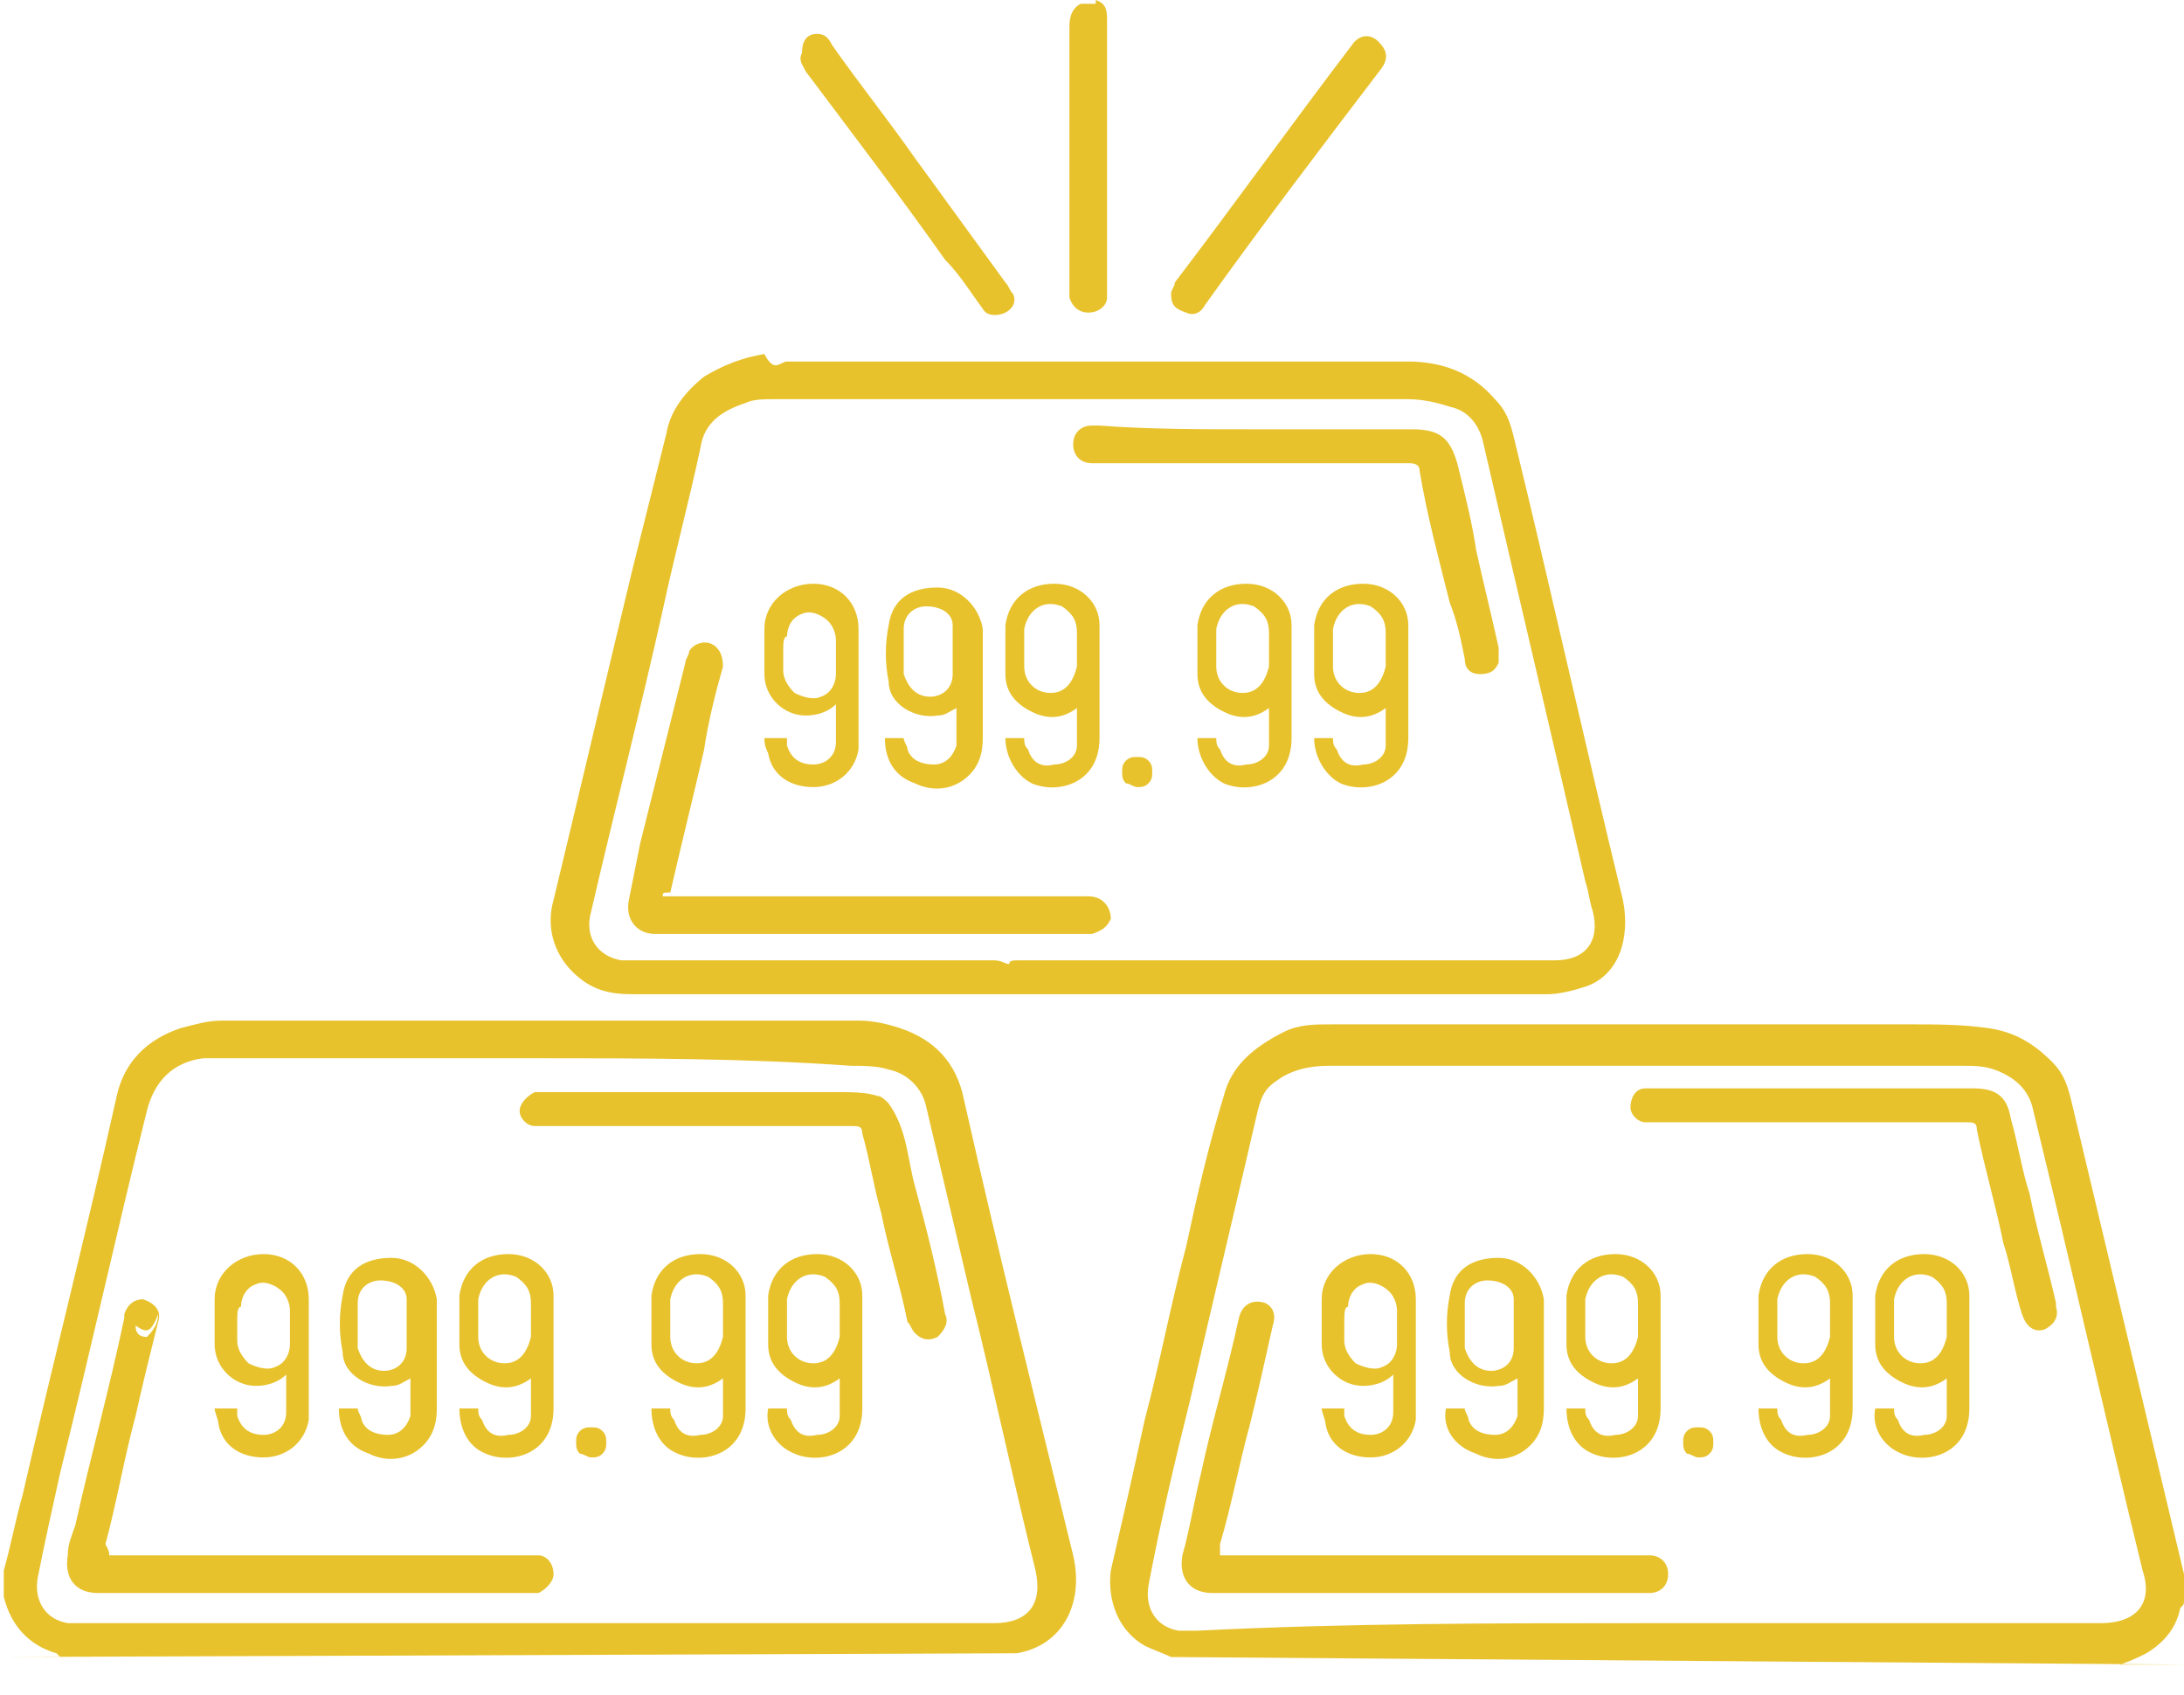 <svg width="58" height="45" viewBox="0 0 58 45" fill="none" xmlns="http://www.w3.org/2000/svg">
  <path d="M43.7 43.1C47.7 43.1 51.8 43.1 55.8 43.1C56.7 43.1 57.2 42.6 56.9 41.7C55.9 37.6 55 33.6 54 29.5C53.9 29 53.6 28.7 53.2 28.5C52.8 28.3 52.5 28.3 52.1 28.3C46.5 28.3 40.9 28.3 35.3 28.3C34.8 28.3 34.3 28.4 33.9 28.7C33.6 28.9 33.5 29.1 33.4 29.5C32.8 32.1 32.2 34.6 31.6 37.2C31.2 38.8 30.8 40.5 30.5 42.1C30.4 42.7 30.7 43.2 31.3 43.3C31.5 43.3 31.6 43.3 31.8 43.3C35.8 43.1 39.8 43.1 43.7 43.1ZM14.2 28.1C11.4 28.1 8.6 28.1 5.9 28.1C5.7 28.1 5.6 28.1 5.4 28.1C4.6 28.2 4.1 28.7 3.9 29.5C3.1 32.7 2.4 35.9 1.6 39.1C1.4 40 1.2 40.9 1 41.9C0.9 42.5 1.2 43 1.8 43.1C1.9 43.1 2.1 43.1 2.2 43.1C8.4 43.1 14.6 43.1 20.7 43.1C22.6 43.1 24.5 43.1 26.4 43.1C27.3 43.1 27.7 42.6 27.5 41.7C26.9 39.3 26.4 36.9 25.8 34.5C25.4 32.8 25 31.1 24.6 29.4C24.5 28.9 24.1 28.5 23.6 28.4C23.3 28.3 22.9 28.3 22.6 28.3C19.8 28.1 17 28.1 14.2 28.1ZM0 44H1.6L1.5 43.9C0.8 43.7 0.3 43.2 0.1 42.4V42.3V41.7C0.3 41 0.4 40.4 0.6 39.7C1.4 36.2 2.3 32.7 3.1 29.1C3.3 28.2 3.9 27.6 4.8 27.3C5.2 27.2 5.5 27.1 5.9 27.1C8 27.1 10 27.1 12.1 27.1C15.7 27.1 19.2 27.1 22.8 27.1C23.2 27.1 23.6 27.2 23.9 27.3C24.8 27.6 25.4 28.2 25.6 29.2C26.5 33.2 27.5 37.2 28.5 41.3C28.8 42.6 28.2 43.7 27 43.9L0 44ZM31.1 44C30.9 43.9 30.6 43.8 30.4 43.7C29.7 43.3 29.4 42.5 29.5 41.7C29.8 40.4 30.1 39.1 30.4 37.7C30.8 36.2 31.1 34.6 31.5 33.1C31.8 31.7 32.1 30.4 32.5 29.1C32.7 28.3 33.3 27.8 34.1 27.4C34.5 27.2 34.9 27.2 35.4 27.2C40.5 27.2 45.6 27.2 50.7 27.2C51.4 27.2 52.1 27.2 52.8 27.3C53.5 27.4 54 27.7 54.5 28.2C54.8 28.5 54.9 28.8 55 29.2C56 33.4 57 37.6 58 41.8C58 41.8 58 41.8 58 41.9V42.5C58 42.6 58 42.6 57.9 42.7C57.8 43.2 57.5 43.6 57 43.9C56.8 44 56.6 44.1 56.3 44.2H58" fill="#E8C22C"/>
  <path d="M29.1 0C29.4 0.1 29.4 0.3 29.4 0.6C29.4 3 29.4 5.3 29.4 7.7C29.4 7.8 29.4 7.9 29.4 7.9C29.4 8.1 29.2 8.3 28.9 8.3C28.7 8.3 28.5 8.2 28.4 7.9C28.4 7.8 28.4 7.7 28.4 7.7C28.4 5.4 28.4 3 28.4 0.7C28.4 0.4 28.5 0.2 28.7 0.1H29.1V0Z" fill="#E8C22C"/>
  <path d="M26.8 25.6C26.8 25.5 26.9 25.5 27.1 25.5C30.2 25.5 33.3 25.5 36.4 25.5C38 25.5 39.6 25.5 41.3 25.5C42.1 25.5 42.5 25 42.3 24.2C42.2 23.9 42.2 23.7 42.1 23.4C41.2 19.5 40.3 15.7 39.4 11.8C39.3 11.3 39 10.9 38.5 10.8C38.2 10.7 37.8 10.6 37.4 10.6C35.3 10.6 33.1 10.6 31 10.6C27.5 10.6 24 10.6 20.5 10.6C20.3 10.6 20 10.6 19.8 10.7C19.2 10.9 18.7 11.2 18.6 11.9C18.3 13.3 17.9 14.8 17.6 16.2C17 18.9 16.3 21.6 15.7 24.2C15.5 24.9 15.9 25.4 16.5 25.5C16.6 25.5 16.7 25.5 16.8 25.5C20 25.5 23.2 25.5 26.4 25.5C26.6 25.5 26.7 25.6 26.8 25.6ZM20.6 9.7C20.7 9.7 20.8 9.6 20.9 9.6C24.3 9.6 27.7 9.6 31 9.6C33.1 9.6 35.3 9.6 37.4 9.6C38.3 9.6 39.1 9.9 39.7 10.6C40 10.9 40.1 11.2 40.2 11.6C41.2 15.7 42.1 19.8 43.1 23.9C43.3 24.9 43 25.9 42.1 26.2C41.8 26.3 41.4 26.4 41.1 26.4C38 26.4 34.8 26.4 31.7 26.4C30.2 26.4 28.8 26.4 27.4 26.4C26.9 26.4 26.4 26.4 25.8 26.4C22.8 26.4 19.8 26.4 16.8 26.4C16.2 26.4 15.7 26.3 15.2 25.8C14.7 25.3 14.5 24.6 14.7 23.9C15.4 21 16.1 18 16.8 15.1C17.1 13.9 17.4 12.7 17.7 11.5C17.8 10.9 18.2 10.4 18.7 10C19.2 9.7 19.7 9.5 20.3 9.4C20.4 9.6 20.5 9.7 20.6 9.7Z" fill="#E8C22C"/>
  <path d="M21.7 0.9C21.9 0.9 22 1 22.1 1.2C22.8 2.2 23.6 3.2 24.3 4.2C25.1 5.3 25.9 6.4 26.7 7.5C26.8 7.6 26.8 7.7 26.9 7.8C27 8 26.9 8.2 26.7 8.3C26.5 8.4 26.2 8.4 26.1 8.2C25.8 7.8 25.5 7.3 25.1 6.9C23.9 5.2 22.6 3.5 21.4 1.9C21.3 1.7 21.2 1.6 21.3 1.4C21.3 1 21.5 0.9 21.7 0.9Z" fill="#E8C22C"/>
  <path d="M31.1 7.8C31.1 7.7 31.2 7.6 31.2 7.5C32.8 5.4 34.3 3.3 35.9 1.2C36.1 0.9 36.4 0.9 36.6 1.1C36.8 1.3 36.9 1.5 36.7 1.8C35.1 3.9 33.5 6 32 8.1C31.9 8.3 31.7 8.4 31.5 8.3C31.2 8.2 31.1 8.1 31.1 7.8Z" fill="#E8C22C"/>
  <path d="M4.2 34.9C4 35.4 3.9 35.4 3.6 35.2C3.6 35.4 3.7 35.5 3.9 35.5C4 35.4 4.2 35.2 4.2 34.9ZM2.9 41.3H3.4C7 41.3 10.5 41.3 14.1 41.3C14.2 41.3 14.2 41.3 14.3 41.3C14.5 41.3 14.7 41.5 14.7 41.8C14.7 42 14.5 42.2 14.3 42.3C14.2 42.3 14.2 42.3 14.1 42.3C10.3 42.3 6.6 42.3 2.8 42.3C2.7 42.3 2.7 42.3 2.6 42.3C2 42.3 1.7 41.9 1.8 41.3C1.8 41 1.9 40.8 2 40.5C2.4 38.7 2.9 36.9 3.3 35V34.9C3.4 34.6 3.6 34.5 3.8 34.5C4.1 34.6 4.3 34.8 4.2 35.1C4 35.9 3.8 36.7 3.6 37.6C3.3 38.7 3.1 39.9 2.8 41C2.9 41.2 2.9 41.2 2.9 41.3Z" fill="#E8C22C"/>
  <path d="M18.5 29.9C17.1 29.9 15.8 29.9 14.4 29.9C14.3 29.9 14.3 29.9 14.2 29.9C14 29.9 13.8 29.7 13.8 29.5C13.8 29.3 14 29.1 14.2 29C14.3 29 14.4 29 14.4 29C17 29 19.6 29 22.3 29C22.6 29 23 29 23.3 29.1C23.4 29.1 23.5 29.2 23.6 29.3C24.1 30 24.1 30.8 24.3 31.5C24.6 32.6 24.9 33.8 25.1 34.9C25.2 35.1 25.1 35.3 24.9 35.5C24.7 35.6 24.5 35.6 24.3 35.4C24.2 35.3 24.2 35.2 24.1 35.1C23.9 34.1 23.6 33.2 23.4 32.2C23.2 31.5 23.1 30.8 22.9 30.1C22.9 29.9 22.8 29.9 22.6 29.9C21.3 29.9 19.9 29.9 18.5 29.9Z" fill="#E8C22C"/>
  <path d="M32.4 41.3C32.5 41.3 32.5 41.3 32.6 41.3C36.3 41.3 39.9 41.3 43.6 41.3C43.7 41.3 43.7 41.3 43.8 41.3C44.1 41.3 44.3 41.499 44.3 41.8C44.3 42.099 44.1 42.3 43.8 42.3C43.2 42.3 42.7 42.3 42.1 42.3C38.9 42.3 35.6 42.3 32.4 42.3C32.3 42.3 32.3 42.3 32.2 42.3C31.6 42.3 31.3 41.9 31.4 41.3C31.6 40.599 31.7 39.9 31.9 39.099C32.2 37.7 32.6 36.4 32.9 34.999C33 34.599 33.3 34.499 33.6 34.599C33.8 34.7 33.9 34.9 33.8 35.2C33.6 36.099 33.4 36.999 33.2 37.8C32.9 38.9 32.7 39.999 32.4 40.999C32.4 41.099 32.4 41.2 32.4 41.3Z" fill="#E8C22C"/>
  <path d="M48.1 28.9C49.5 28.9 50.8 28.9 52.2 28.9C52.3 28.9 52.3 28.9 52.4 28.9C53 28.9 53.3 29.1 53.4 29.7C53.6 30.4 53.7 31.1 53.9 31.7C54.1 32.7 54.4 33.7 54.6 34.6V34.7C54.7 35 54.5 35.2 54.3 35.3C54 35.4 53.8 35.2 53.7 34.9C53.5 34.3 53.4 33.6 53.2 33C53 32 52.7 31 52.5 30C52.5 29.8 52.4 29.8 52.2 29.8C49.5 29.8 46.8 29.8 44.1 29.8C44 29.8 43.8 29.8 43.7 29.8C43.5 29.8 43.3 29.6 43.3 29.4C43.3 29.2 43.4 28.9 43.7 28.9C43.8 28.9 43.9 28.9 43.9 28.9C45.3 28.9 46.7 28.9 48.1 28.9Z" fill="#E8C22C"/>
  <path d="M17.6 23.8H18.1C21.7 23.8 25.3 23.8 28.9 23.8C29.3 23.8 29.5 24.1 29.5 24.4C29.4 24.6 29.3 24.7 29 24.8C28.6 24.8 28.2 24.8 27.7 24.8C24.5 24.8 21.4 24.8 18.2 24.8C17.9 24.8 17.6 24.8 17.4 24.8C16.9 24.8 16.6 24.4 16.7 23.9C16.8 23.4 16.9 22.9 17 22.4C17.4 20.8 17.8 19.2 18.2 17.6C18.2 17.5 18.3 17.4 18.3 17.3C18.4 17.1 18.7 17 18.9 17.1C19.1 17.2 19.2 17.4 19.2 17.7C19 18.4 18.8 19.2 18.7 19.9C18.4 21.2 18.1 22.4 17.8 23.7C17.6 23.7 17.6 23.7 17.6 23.8Z" fill="#E8C22C"/>
  <path d="M33.3 11.4H37.3C37.4 11.4 37.4 11.4 37.5 11.4C38.2 11.4 38.5 11.6 38.7 12.3C38.9 13.1 39.1 13.9 39.2 14.6C39.4 15.5 39.6 16.3 39.8 17.2C39.8 17.3 39.8 17.5 39.8 17.6C39.7 17.8 39.6 17.9 39.3 17.9C39.1 17.9 38.9 17.8 38.9 17.5C38.8 17 38.7 16.5 38.5 16C38.2 14.8 37.9 13.7 37.7 12.5C37.7 12.3 37.5 12.3 37.4 12.3C34.7 12.3 31.9 12.3 29.2 12.3C29.1 12.3 29.1 12.3 29 12.3C28.7 12.3 28.5 12.1 28.5 11.8C28.5 11.5 28.7 11.3 29 11.3C29.1 11.3 29.1 11.3 29.2 11.3C30.5 11.4 31.9 11.4 33.3 11.4Z" fill="#E8C22C"/>
  <path d="M20.8 17.3C20.8 17.5 20.8 17.6 20.8 17.8C20.8 18 20.9 18.2 21.1 18.4C21.3 18.5 21.6 18.6 21.8 18.5C22.1 18.4 22.2 18.1 22.2 17.9C22.2 17.6 22.2 17.3 22.2 17C22.2 16.8 22.1 16.6 22 16.5C21.8 16.3 21.5 16.2 21.3 16.3C21 16.4 20.9 16.7 20.9 16.9C20.8 16.9 20.8 17.1 20.8 17.3ZM20.3 19.6H20.9C20.9 19.7 20.9 19.7 20.9 19.8C21 20.1 21.2 20.3 21.6 20.3C21.9 20.3 22.2 20.1 22.2 19.7C22.2 19.6 22.2 19.6 22.2 19.5C22.2 19.2 22.2 19 22.2 18.7C22 18.9 21.7 19 21.4 19C20.8 19 20.3 18.5 20.3 17.9C20.3 17.5 20.3 17.1 20.3 16.7C20.3 16 20.9 15.5 21.6 15.5C22.3 15.5 22.8 16 22.8 16.7C22.8 17.7 22.8 18.7 22.8 19.7C22.8 19.8 22.8 19.8 22.8 19.9C22.7 20.5 22.2 20.9 21.6 20.9C21 20.9 20.5 20.6 20.4 20C20.3 19.8 20.3 19.7 20.3 19.6Z" fill="#E8C22C"/>
  <path d="M28.6 17.3C28.6 17.1 28.6 17 28.6 16.8C28.6 16.5 28.5 16.3 28.2 16.1C27.7 15.9 27.3 16.2 27.2 16.7C27.2 17 27.2 17.4 27.2 17.7C27.2 18.1 27.5 18.4 27.9 18.4C28.3 18.4 28.5 18.1 28.6 17.7C28.6 17.6 28.6 17.4 28.6 17.3ZM26.7 19.6H27.2C27.2 19.7 27.2 19.8 27.3 19.9C27.4 20.2 27.6 20.4 28 20.3C28.3 20.3 28.6 20.1 28.6 19.8C28.6 19.5 28.6 19.1 28.6 18.8C28.2 19.1 27.8 19.1 27.4 18.9C27 18.7 26.7 18.4 26.7 17.9C26.7 17.5 26.7 17 26.7 16.6C26.8 15.9 27.3 15.5 28 15.5C28.7 15.5 29.2 16 29.2 16.6C29.2 17.1 29.2 17.7 29.2 18.3C29.2 18.7 29.2 19.1 29.2 19.6C29.2 20.8 28.1 21.1 27.4 20.8C27 20.6 26.7 20.1 26.7 19.6Z" fill="#E8C22C"/>
  <path d="M33.7 17.3C33.7 17.1 33.7 17 33.7 16.8C33.7 16.5 33.6 16.3 33.3 16.1C32.8 15.9 32.4 16.2 32.3 16.7C32.3 17 32.3 17.4 32.3 17.7C32.3 18.1 32.6 18.4 33 18.4C33.4 18.4 33.6 18.1 33.7 17.7C33.7 17.6 33.7 17.4 33.7 17.3ZM31.8 19.6H32.3C32.3 19.7 32.3 19.8 32.4 19.9C32.5 20.2 32.7 20.4 33.1 20.3C33.4 20.3 33.7 20.1 33.7 19.8C33.7 19.5 33.7 19.1 33.7 18.8C33.3 19.1 32.9 19.1 32.5 18.9C32.1 18.7 31.8 18.4 31.8 17.9C31.8 17.5 31.8 17 31.8 16.6C31.9 15.9 32.4 15.5 33.1 15.5C33.8 15.5 34.3 16 34.3 16.6C34.3 17.1 34.3 17.7 34.3 18.3C34.3 18.7 34.3 19.1 34.3 19.6C34.3 20.8 33.2 21.1 32.5 20.8C32.1 20.6 31.8 20.1 31.8 19.6Z" fill="#E8C22C"/>
  <path d="M36.8 17.3C36.8 17.1 36.8 17 36.8 16.8C36.8 16.5 36.7 16.3 36.4 16.1C35.9 15.9 35.5 16.2 35.4 16.7C35.4 17 35.4 17.4 35.4 17.7C35.4 18.1 35.7 18.4 36.1 18.4C36.5 18.4 36.7 18.1 36.8 17.7C36.8 17.6 36.8 17.4 36.8 17.3ZM34.9 19.6H35.4C35.4 19.7 35.4 19.8 35.5 19.9C35.6 20.2 35.8 20.4 36.2 20.3C36.5 20.3 36.8 20.1 36.8 19.8C36.8 19.5 36.8 19.1 36.8 18.8C36.4 19.1 36 19.1 35.6 18.9C35.2 18.7 34.9 18.4 34.9 17.9C34.9 17.5 34.9 17 34.9 16.6C35 15.9 35.5 15.5 36.2 15.5C36.9 15.5 37.4 16 37.4 16.6C37.4 17.1 37.4 17.7 37.4 18.3C37.4 18.7 37.4 19.1 37.4 19.6C37.4 20.8 36.3 21.1 35.6 20.8C35.2 20.6 34.9 20.1 34.9 19.6Z" fill="#E8C22C"/>
  <path d="M24 17.2C24 17.4 24 17.6 24 17.9C24.1 18.2 24.3 18.5 24.7 18.5C25 18.5 25.3 18.3 25.3 17.9C25.3 17.5 25.3 17 25.3 16.6C25.3 16.3 25 16.1 24.6 16.1C24.3 16.1 24 16.3 24 16.7C24 16.8 24 17 24 17.2ZM23.5 19.6H24C24 19.7 24.1 19.8 24.1 19.9C24.2 20.2 24.5 20.3 24.8 20.3C25.1 20.3 25.3 20.1 25.4 19.8C25.4 19.5 25.4 19.1 25.4 18.8C25.2 18.9 25.1 19 24.9 19C24.3 19.1 23.6 18.7 23.6 18.1C23.5 17.6 23.5 17.1 23.6 16.6C23.7 15.9 24.2 15.6 24.9 15.6C25.5 15.6 26 16.1 26.1 16.7C26.1 16.8 26.1 16.8 26.1 16.9C26.1 17.8 26.1 18.7 26.1 19.6C26.1 20 26 20.4 25.6 20.7C25.2 21 24.7 21 24.3 20.8C23.7 20.6 23.5 20.1 23.5 19.6Z" fill="#E8C22C"/>
  <path d="M29.9 20.8C29.8 20.7 29.8 20.6 29.8 20.5C29.8 20.4 29.8 20.3 29.9 20.2C30 20.1 30.1 20.1 30.2 20.1C30.3 20.1 30.4 20.1 30.5 20.2C30.6 20.3 30.6 20.4 30.6 20.5C30.6 20.6 30.6 20.7 30.5 20.8C30.4 20.9 30.3 20.9 30.2 20.9C30.1 20.9 30 20.8 29.9 20.8Z" fill="#E8C22C"/>
  <path d="M35.7 35.1C35.7 35.3 35.7 35.4 35.7 35.6C35.7 35.8 35.8 36 36 36.2C36.2 36.3 36.5 36.4 36.7 36.3C37 36.2 37.1 35.9 37.1 35.7C37.1 35.4 37.1 35.1 37.1 34.8C37.1 34.6 37 34.4 36.9 34.3C36.7 34.1 36.4 34 36.2 34.1C35.9 34.2 35.8 34.5 35.8 34.7C35.7 34.7 35.7 34.9 35.7 35.1ZM35.1 37.4H35.7C35.7 37.5 35.7 37.5 35.7 37.6C35.8 37.9 36 38.1 36.4 38.1C36.7 38.1 37 37.9 37 37.5C37 37.4 37 37.4 37 37.3C37 37 37 36.8 37 36.5C36.8 36.7 36.5 36.8 36.2 36.8C35.6 36.8 35.1 36.3 35.1 35.7C35.1 35.3 35.1 34.9 35.1 34.5C35.1 33.8 35.7 33.3 36.4 33.3C37.1 33.3 37.6 33.8 37.6 34.5C37.6 35.5 37.6 36.5 37.6 37.5C37.6 37.6 37.6 37.6 37.6 37.7C37.5 38.3 37 38.7 36.4 38.7C35.8 38.7 35.3 38.4 35.2 37.8C35.2 37.7 35.1 37.5 35.1 37.4Z" fill="#E8C22C"/>
  <path d="M43.5 35.1C43.5 34.9 43.5 34.8 43.5 34.6C43.5 34.3 43.4 34.1 43.1 33.9C42.6 33.7 42.2 34 42.1 34.5C42.1 34.8 42.1 35.2 42.1 35.5C42.1 35.9 42.4 36.2 42.8 36.2C43.2 36.2 43.4 35.9 43.5 35.5C43.5 35.4 43.5 35.2 43.5 35.1ZM41.6 37.4H42.1C42.1 37.5 42.1 37.6 42.2 37.7C42.3 38 42.5 38.2 42.9 38.1C43.2 38.1 43.5 37.9 43.5 37.6C43.5 37.3 43.5 36.9 43.5 36.6C43.1 36.9 42.7 36.9 42.3 36.7C41.9 36.5 41.6 36.2 41.6 35.7C41.6 35.3 41.6 34.8 41.6 34.4C41.7 33.7 42.2 33.3 42.9 33.3C43.6 33.3 44.1 33.8 44.1 34.4C44.1 34.9 44.1 35.5 44.1 36.1C44.1 36.5 44.1 36.9 44.1 37.4C44.1 38.6 43 38.9 42.3 38.6C41.8 38.4 41.6 37.9 41.6 37.4Z" fill="#E8C22C"/>
  <path d="M48.6 35.1C48.6 34.9 48.6 34.8 48.6 34.6C48.6 34.3 48.5 34.1 48.2 33.9C47.7 33.7 47.3 34 47.2 34.5C47.2 34.8 47.2 35.2 47.2 35.5C47.2 35.9 47.5 36.2 47.9 36.2C48.3 36.2 48.5 35.9 48.6 35.5C48.6 35.4 48.6 35.2 48.6 35.1ZM46.7 37.4H47.2C47.2 37.5 47.2 37.6 47.3 37.7C47.4 38 47.6 38.2 48 38.1C48.3 38.1 48.6 37.9 48.6 37.6C48.6 37.3 48.6 36.9 48.6 36.6C48.2 36.9 47.8 36.9 47.4 36.7C47 36.5 46.7 36.2 46.7 35.7C46.7 35.3 46.7 34.8 46.7 34.4C46.8 33.7 47.3 33.3 48 33.3C48.7 33.3 49.2 33.8 49.2 34.4C49.2 34.9 49.2 35.5 49.2 36.1C49.2 36.5 49.2 36.9 49.2 37.4C49.2 38.6 48.1 38.9 47.4 38.6C46.9 38.4 46.7 37.9 46.7 37.4Z" fill="#E8C22C"/>
  <path d="M51.7 35.1C51.7 34.9 51.7 34.8 51.7 34.6C51.7 34.3 51.6 34.1 51.3 33.9C50.8 33.7 50.4 34 50.3 34.5C50.3 34.8 50.3 35.2 50.3 35.5C50.3 35.9 50.6 36.2 51 36.2C51.4 36.2 51.6 35.9 51.7 35.5C51.7 35.4 51.7 35.2 51.7 35.1ZM49.8 37.4H50.3C50.3 37.5 50.3 37.6 50.4 37.7C50.5 38 50.7 38.2 51.1 38.1C51.4 38.1 51.7 37.9 51.7 37.6C51.7 37.3 51.7 36.9 51.7 36.6C51.3 36.9 50.9 36.9 50.5 36.7C50.1 36.5 49.8 36.2 49.8 35.7C49.8 35.3 49.8 34.8 49.8 34.4C49.9 33.7 50.4 33.3 51.1 33.3C51.8 33.3 52.3 33.8 52.3 34.4C52.3 34.9 52.3 35.5 52.3 36.1C52.3 36.5 52.3 36.9 52.3 37.4C52.3 38.6 51.2 38.9 50.5 38.6C50 38.4 49.7 37.9 49.8 37.4Z" fill="#E8C22C"/>
  <path d="M38.9 35.1C38.9 35.3 38.9 35.5 38.9 35.8C39 36.1 39.2 36.4 39.6 36.4C39.9 36.4 40.2 36.2 40.2 35.8C40.2 35.4 40.2 34.9 40.2 34.5C40.2 34.2 39.9 34 39.5 34C39.2 34 38.9 34.2 38.9 34.6C38.9 34.6 38.9 34.8 38.9 35.1ZM38.4 37.4H38.9C38.9 37.5 39 37.6 39 37.7C39.1 38 39.4 38.1 39.7 38.1C40 38.1 40.2 37.9 40.3 37.6C40.3 37.3 40.3 36.9 40.3 36.6C40.1 36.7 40 36.8 39.8 36.8C39.2 36.9 38.5 36.5 38.5 35.9C38.4 35.4 38.4 34.9 38.5 34.4C38.6 33.7 39.1 33.4 39.8 33.4C40.4 33.4 40.9 33.9 41 34.5C41 34.6 41 34.6 41 34.7C41 35.6 41 36.5 41 37.4C41 37.8 40.9 38.2 40.5 38.5C40.1 38.8 39.6 38.8 39.2 38.6C38.6 38.4 38.3 37.9 38.4 37.4Z" fill="#E8C22C"/>
  <path d="M44.8 38.6C44.7 38.5 44.7 38.4 44.7 38.3C44.7 38.2 44.7 38.1 44.8 38C44.9 37.9 45 37.9 45.1 37.9C45.2 37.9 45.3 37.9 45.4 38C45.5 38.1 45.5 38.2 45.5 38.3C45.5 38.4 45.5 38.5 45.4 38.6C45.3 38.7 45.2 38.7 45.1 38.7C45 38.7 44.9 38.6 44.8 38.6Z" fill="#E8C22C"/>
  <path d="M6.3 35.1C6.3 35.3 6.3 35.4 6.3 35.6C6.3 35.8 6.4 36 6.6 36.2C6.8 36.3 7.1 36.4 7.3 36.3C7.6 36.2 7.7 35.9 7.7 35.7C7.7 35.4 7.7 35.1 7.7 34.8C7.7 34.6 7.6 34.4 7.5 34.3C7.3 34.1 7 34 6.8 34.1C6.5 34.2 6.4 34.5 6.4 34.7C6.3 34.7 6.3 34.9 6.3 35.1ZM5.7 37.4H6.3C6.3 37.5 6.3 37.5 6.3 37.6C6.4 37.9 6.6 38.1 7 38.1C7.3 38.1 7.6 37.9 7.6 37.5C7.6 37.4 7.6 37.4 7.6 37.3C7.6 37 7.6 36.8 7.6 36.5C7.4 36.7 7.1 36.8 6.8 36.8C6.2 36.8 5.7 36.3 5.7 35.7C5.7 35.3 5.7 34.9 5.7 34.5C5.7 33.8 6.3 33.3 7 33.3C7.7 33.3 8.2 33.8 8.2 34.5C8.2 35.5 8.2 36.5 8.2 37.5C8.2 37.6 8.2 37.6 8.2 37.7C8.1 38.3 7.6 38.7 7 38.7C6.4 38.7 5.9 38.4 5.8 37.8C5.8 37.7 5.7 37.5 5.7 37.4Z" fill="#E8C22C"/>
  <path d="M14.1 35.1C14.1 34.9 14.1 34.8 14.1 34.6C14.1 34.3 14 34.1 13.7 33.9C13.2 33.7 12.8 34 12.7 34.5C12.7 34.8 12.7 35.2 12.7 35.5C12.7 35.9 13 36.2 13.4 36.2C13.8 36.2 14 35.9 14.1 35.5C14.1 35.4 14.1 35.2 14.1 35.1ZM12.2 37.4H12.7C12.7 37.5 12.7 37.6 12.8 37.7C12.9 38 13.1 38.2 13.5 38.1C13.8 38.1 14.1 37.9 14.1 37.6C14.1 37.3 14.1 36.9 14.1 36.6C13.7 36.9 13.3 36.9 12.9 36.7C12.5 36.5 12.2 36.2 12.2 35.7C12.2 35.3 12.2 34.8 12.2 34.4C12.3 33.7 12.8 33.3 13.5 33.3C14.2 33.3 14.7 33.8 14.7 34.4C14.7 34.9 14.7 35.5 14.7 36.1C14.7 36.5 14.7 36.9 14.7 37.4C14.7 38.6 13.6 38.9 12.9 38.6C12.4 38.4 12.2 37.9 12.2 37.4Z" fill="#E8C22C"/>
  <path d="M19.2 35.1C19.2 34.9 19.2 34.8 19.2 34.6C19.2 34.3 19.1 34.1 18.8 33.9C18.3 33.7 17.9 34 17.8 34.5C17.8 34.8 17.8 35.2 17.8 35.5C17.8 35.9 18.1 36.2 18.5 36.2C18.9 36.2 19.1 35.9 19.2 35.5C19.2 35.4 19.2 35.2 19.2 35.1ZM17.3 37.4H17.8C17.8 37.5 17.8 37.6 17.9 37.7C18 38 18.2 38.2 18.6 38.1C18.9 38.1 19.2 37.9 19.2 37.6C19.2 37.3 19.2 36.9 19.2 36.6C18.8 36.9 18.4 36.9 18 36.7C17.6 36.5 17.3 36.2 17.3 35.7C17.3 35.3 17.3 34.8 17.3 34.4C17.4 33.7 17.9 33.3 18.6 33.3C19.3 33.3 19.8 33.8 19.8 34.4C19.8 34.9 19.8 35.5 19.8 36.1C19.8 36.5 19.8 36.9 19.8 37.4C19.8 38.6 18.7 38.9 18 38.6C17.5 38.4 17.3 37.9 17.3 37.4Z" fill="#E8C22C"/>
  <path d="M22.3 35.1C22.3 34.9 22.3 34.8 22.3 34.6C22.3 34.3 22.2 34.1 21.9 33.9C21.4 33.7 21 34 20.9 34.5C20.9 34.8 20.9 35.2 20.9 35.5C20.9 35.9 21.2 36.2 21.6 36.2C22 36.2 22.2 35.9 22.3 35.5C22.3 35.4 22.3 35.2 22.3 35.1ZM20.4 37.4H20.9C20.9 37.5 20.9 37.6 21 37.7C21.1 38 21.3 38.2 21.7 38.1C22 38.1 22.3 37.9 22.3 37.6C22.3 37.3 22.3 36.9 22.3 36.6C21.9 36.9 21.5 36.9 21.1 36.7C20.7 36.5 20.4 36.2 20.4 35.7C20.4 35.3 20.4 34.8 20.4 34.4C20.5 33.7 21 33.3 21.7 33.3C22.4 33.3 22.9 33.8 22.9 34.4C22.9 34.9 22.9 35.5 22.9 36.1C22.9 36.5 22.9 36.9 22.9 37.4C22.9 38.6 21.8 38.9 21.1 38.6C20.6 38.4 20.3 37.9 20.4 37.4Z" fill="#E8C22C"/>
  <path d="M9.5 35.1C9.5 35.3 9.5 35.5 9.5 35.8C9.6 36.1 9.8 36.4 10.2 36.4C10.5 36.4 10.8 36.2 10.8 35.8C10.8 35.4 10.8 34.9 10.8 34.5C10.8 34.2 10.5 34 10.1 34C9.8 34 9.5 34.2 9.5 34.6C9.5 34.6 9.5 34.8 9.5 35.1ZM9 37.4H9.5C9.5 37.5 9.6 37.6 9.6 37.7C9.7 38 10 38.1 10.3 38.1C10.6 38.1 10.8 37.9 10.9 37.6C10.9 37.3 10.9 36.9 10.9 36.6C10.7 36.7 10.6 36.8 10.4 36.8C9.8 36.9 9.1 36.5 9.1 35.9C9 35.4 9 34.9 9.1 34.4C9.2 33.7 9.7 33.4 10.4 33.4C11 33.4 11.5 33.9 11.6 34.5C11.6 34.6 11.6 34.6 11.6 34.7C11.6 35.6 11.6 36.5 11.6 37.4C11.6 37.8 11.5 38.2 11.1 38.5C10.7 38.8 10.2 38.8 9.8 38.6C9.2 38.4 9 37.9 9 37.4Z" fill="#E8C22C"/>
  <path d="M15.4 38.6C15.3 38.5 15.3 38.4 15.3 38.3C15.3 38.2 15.3 38.1 15.4 38C15.5 37.9 15.6 37.9 15.7 37.9C15.8 37.9 15.9 37.9 16 38C16.1 38.1 16.1 38.2 16.1 38.3C16.1 38.4 16.1 38.5 16 38.6C15.9 38.7 15.8 38.7 15.7 38.7C15.6 38.7 15.5 38.6 15.4 38.6Z" fill="#E8C22C"/>
</svg>
